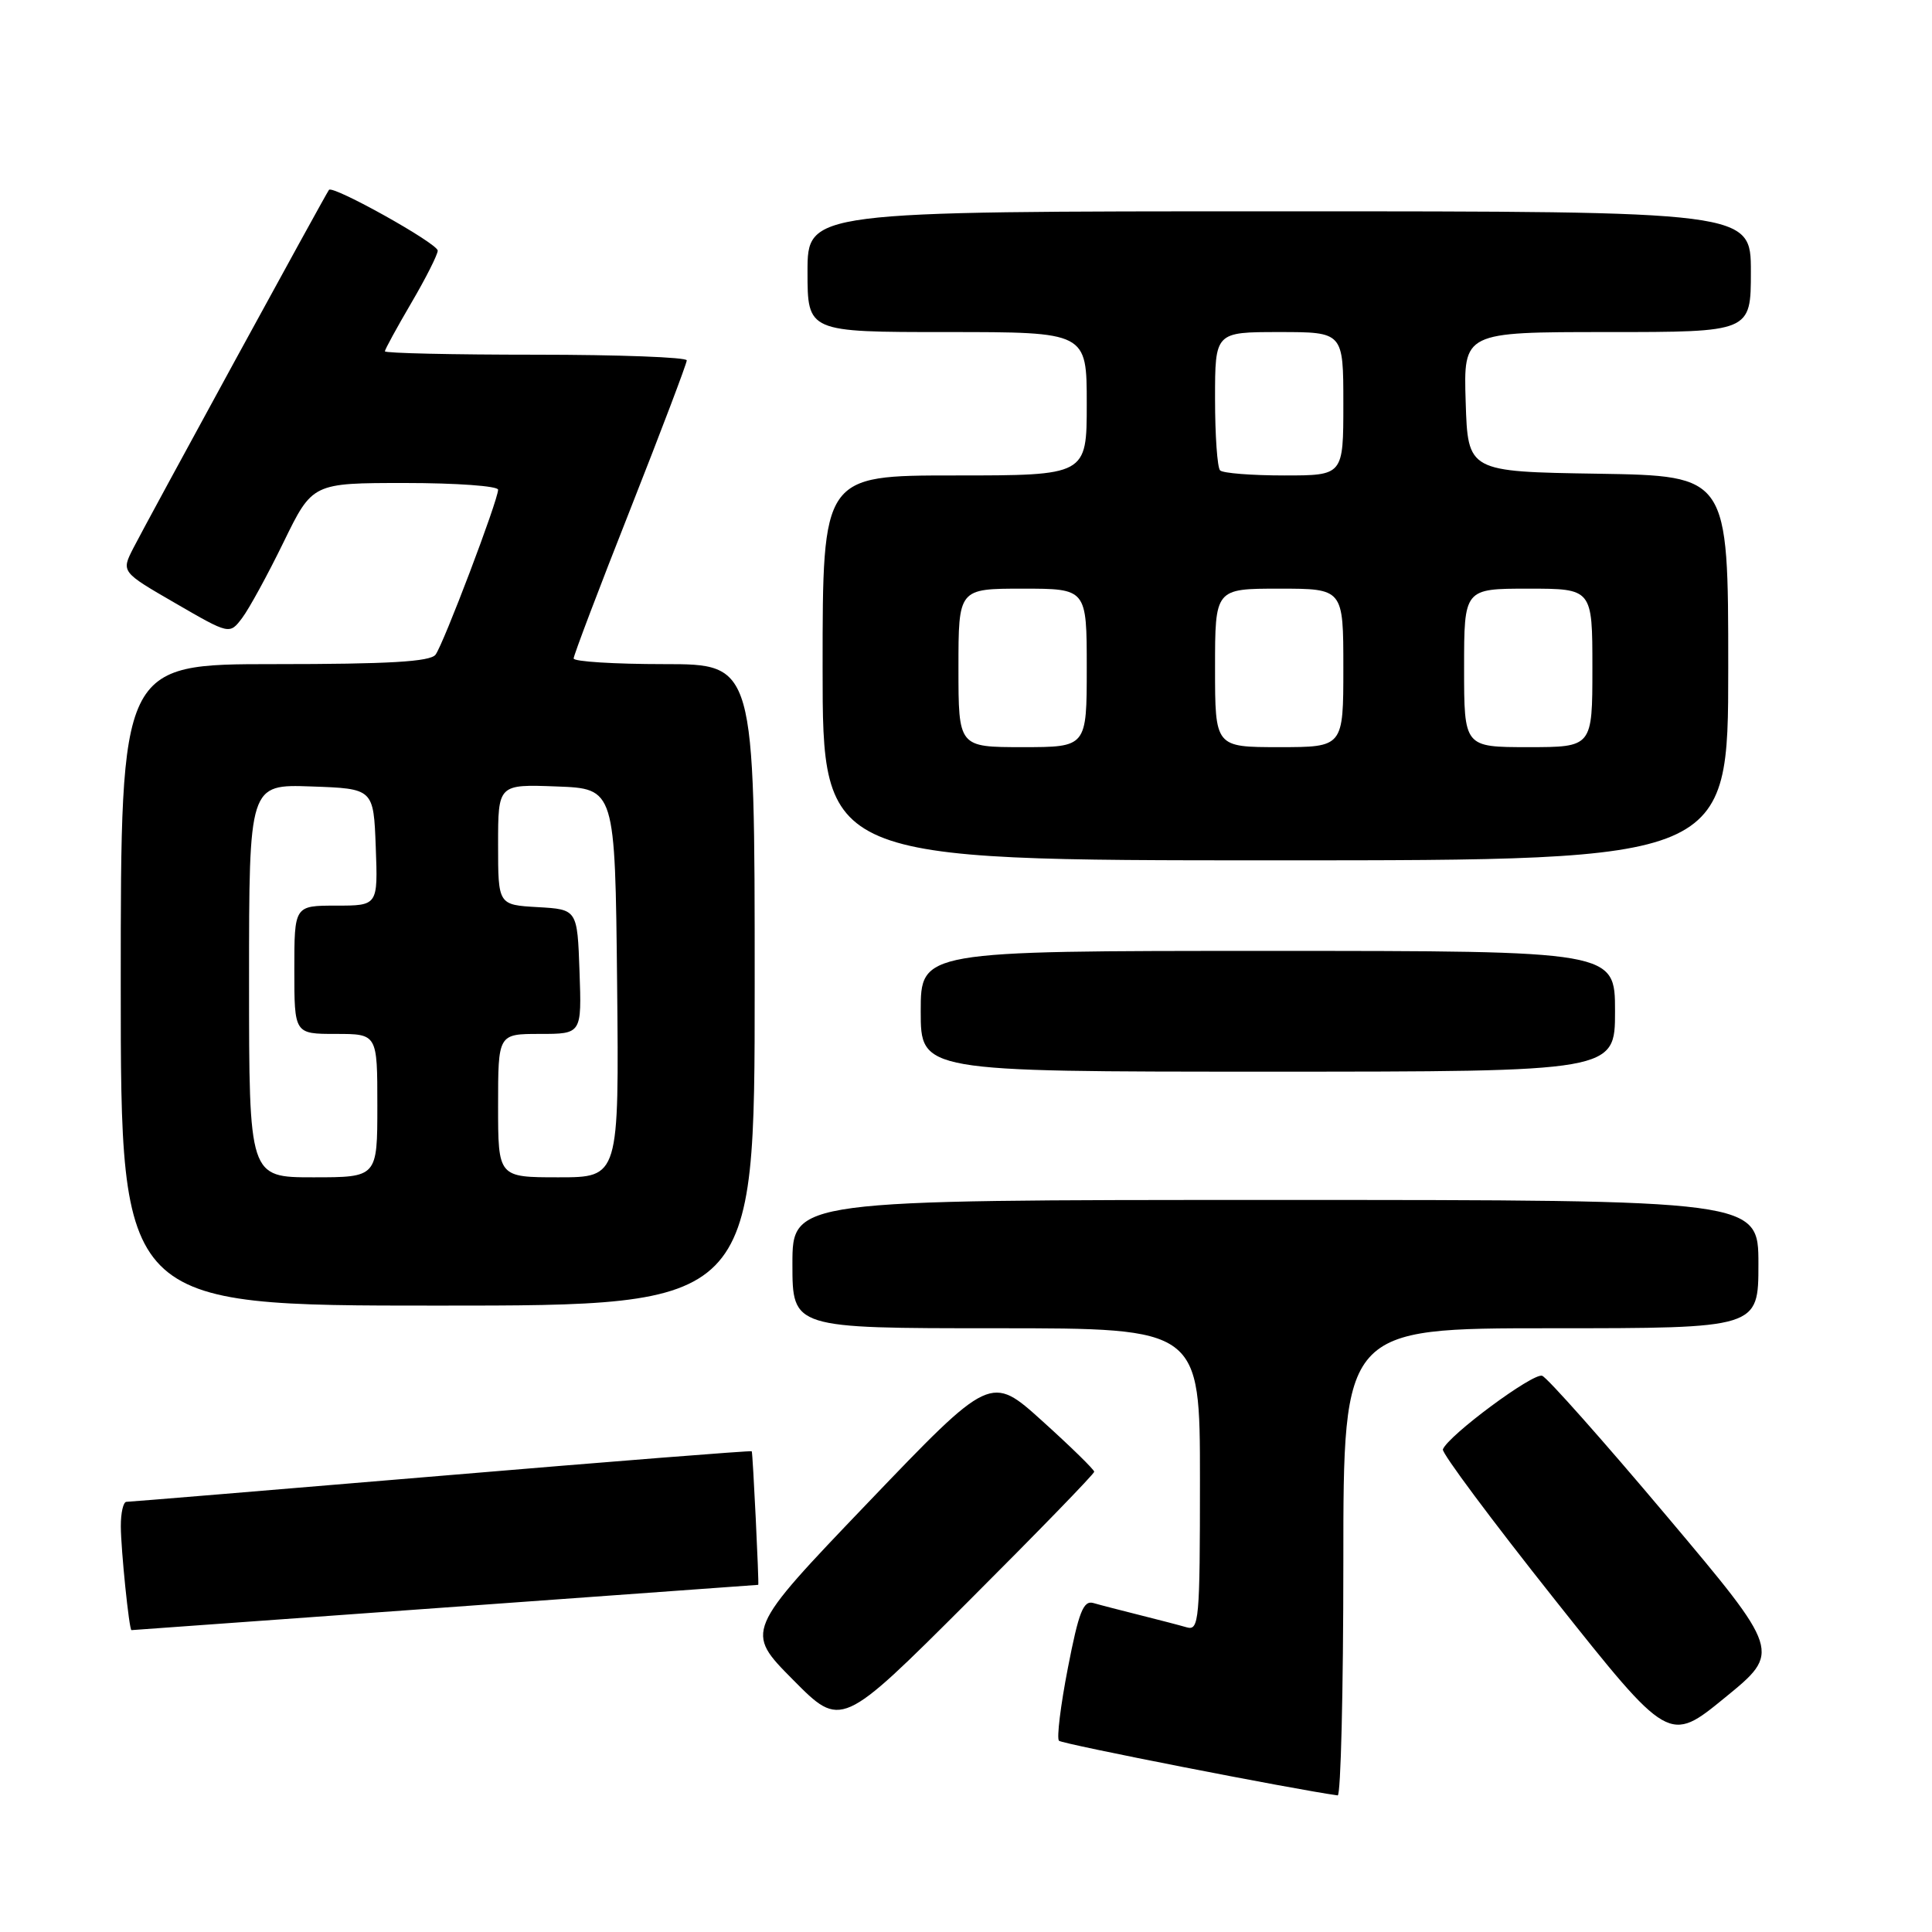 <?xml version="1.0" encoding="UTF-8" standalone="no"?>
<!DOCTYPE svg PUBLIC "-//W3C//DTD SVG 1.1//EN" "http://www.w3.org/Graphics/SVG/1.1/DTD/svg11.dtd" >
<svg xmlns="http://www.w3.org/2000/svg" xmlns:xlink="http://www.w3.org/1999/xlink" version="1.1" viewBox="0 0 256 256">
 <g >
 <path fill="currentColor"
d=" M 178.00 207.00 C 178.00 176.00 178.00 176.00 205.50 176.00 C 233.00 176.00 233.00 176.00 233.00 167.50 C 233.00 159.00 233.00 159.00 169.00 159.00 C 105.00 159.00 105.00 159.00 105.00 167.50 C 105.00 176.00 105.00 176.00 132.00 176.00 C 159.00 176.00 159.00 176.00 159.00 196.07 C 159.00 214.71 158.88 216.10 157.25 215.63 C 156.29 215.35 153.47 214.62 151.00 214.00 C 148.53 213.38 145.77 212.67 144.88 212.41 C 143.55 212.03 142.94 213.59 141.50 221.01 C 140.53 225.99 140.00 230.33 140.32 230.66 C 140.75 231.09 171.43 237.10 177.25 237.90 C 177.66 237.95 178.00 224.05 178.00 207.00 Z  M 220.80 200.83 C 212.45 190.91 205.04 182.57 204.35 182.30 C 203.17 181.85 191.88 190.22 191.19 192.05 C 191.01 192.51 197.68 201.46 206.01 211.95 C 221.15 231.01 221.15 231.01 228.57 224.94 C 236.00 218.88 236.00 218.88 220.80 200.83 Z  M 144.99 195.01 C 144.98 194.73 141.90 191.71 138.13 188.31 C 131.28 182.12 131.28 182.12 114.99 199.13 C 98.70 216.15 98.70 216.15 105.08 222.58 C 111.46 229.02 111.46 229.02 128.23 212.27 C 137.45 203.06 145.00 195.29 144.99 195.01 Z  M 59.00 213.00 C 81.80 211.35 100.46 210.00 100.47 210.00 C 100.60 210.00 99.75 192.45 99.61 192.30 C 99.51 192.19 81.00 193.65 58.47 195.55 C 35.94 197.44 17.16 199.00 16.75 199.00 C 16.34 199.00 16.00 200.46 16.01 202.25 C 16.02 205.29 17.11 216.00 17.42 216.00 C 17.49 216.00 36.20 214.65 59.00 213.00 Z  M 100.00 130.50 C 100.00 88.00 100.00 88.00 88.00 88.00 C 81.40 88.00 76.00 87.66 76.01 87.25 C 76.01 86.84 79.38 77.95 83.51 67.50 C 87.63 57.05 91.00 48.16 91.00 47.75 C 91.00 47.34 82.00 47.00 71.00 47.00 C 60.00 47.00 51.00 46.80 51.00 46.55 C 51.00 46.31 52.58 43.42 54.50 40.14 C 56.43 36.85 58.00 33.73 58.00 33.21 C 58.00 32.26 44.10 24.50 43.59 25.16 C 43.16 25.70 19.44 69.15 17.66 72.64 C 16.06 75.78 16.06 75.78 23.24 79.93 C 30.42 84.09 30.42 84.09 32.09 81.88 C 33.01 80.66 35.48 76.14 37.58 71.83 C 41.40 64.00 41.40 64.00 53.70 64.00 C 60.47 64.00 66.00 64.40 66.00 64.89 C 66.00 66.28 58.76 85.36 57.71 86.75 C 57.00 87.68 51.51 88.00 36.38 88.00 C 16.00 88.00 16.00 88.00 16.00 130.50 C 16.00 173.00 16.00 173.00 58.00 173.00 C 100.00 173.00 100.00 173.00 100.00 130.50 Z  M 214.00 134.00 C 214.00 126.00 214.00 126.00 168.00 126.00 C 122.00 126.00 122.00 126.00 122.00 134.00 C 122.00 142.00 122.00 142.00 168.00 142.00 C 214.00 142.00 214.00 142.00 214.00 134.00 Z  M 229.00 88.52 C 229.00 63.05 229.00 63.05 211.75 62.77 C 194.50 62.50 194.50 62.50 194.21 53.25 C 193.92 44.00 193.92 44.00 212.96 44.00 C 232.00 44.00 232.00 44.00 232.00 36.00 C 232.00 28.00 232.00 28.00 169.50 28.00 C 107.00 28.00 107.00 28.00 107.00 36.00 C 107.00 44.00 107.00 44.00 125.50 44.00 C 144.00 44.00 144.00 44.00 144.00 53.50 C 144.00 63.00 144.00 63.00 126.50 63.00 C 109.00 63.00 109.00 63.00 109.00 88.50 C 109.00 114.00 109.00 114.00 169.00 114.00 C 229.00 114.00 229.00 114.00 229.00 88.52 Z  M 33.00 129.96 C 33.00 103.92 33.00 103.92 41.25 104.21 C 49.50 104.50 49.50 104.50 49.79 112.25 C 50.08 120.00 50.08 120.00 44.54 120.00 C 39.00 120.00 39.00 120.00 39.00 128.50 C 39.00 137.00 39.00 137.00 44.50 137.00 C 50.00 137.00 50.00 137.00 50.00 146.50 C 50.00 156.00 50.00 156.00 41.50 156.00 C 33.00 156.00 33.00 156.00 33.00 129.96 Z  M 66.00 146.50 C 66.00 137.00 66.00 137.00 71.54 137.00 C 77.08 137.00 77.08 137.00 76.79 128.75 C 76.50 120.50 76.50 120.50 71.25 120.20 C 66.00 119.90 66.00 119.90 66.00 111.91 C 66.00 103.92 66.00 103.92 73.75 104.21 C 81.50 104.50 81.50 104.50 81.77 130.25 C 82.03 156.00 82.03 156.00 74.02 156.00 C 66.00 156.00 66.00 156.00 66.00 146.50 Z  M 127.00 88.50 C 127.00 78.00 127.00 78.00 135.50 78.00 C 144.00 78.00 144.00 78.00 144.00 88.50 C 144.00 99.00 144.00 99.00 135.50 99.00 C 127.00 99.00 127.00 99.00 127.00 88.50 Z  M 161.00 88.50 C 161.00 78.00 161.00 78.00 169.50 78.00 C 178.00 78.00 178.00 78.00 178.00 88.50 C 178.00 99.00 178.00 99.00 169.50 99.00 C 161.00 99.00 161.00 99.00 161.00 88.50 Z  M 194.00 88.50 C 194.00 78.00 194.00 78.00 202.50 78.00 C 211.00 78.00 211.00 78.00 211.00 88.50 C 211.00 99.00 211.00 99.00 202.50 99.00 C 194.00 99.00 194.00 99.00 194.00 88.50 Z  M 161.67 62.33 C 161.30 61.97 161.00 57.69 161.00 52.83 C 161.00 44.00 161.00 44.00 169.50 44.00 C 178.00 44.00 178.00 44.00 178.00 53.50 C 178.00 63.00 178.00 63.00 170.17 63.00 C 165.86 63.00 162.03 62.70 161.67 62.33 Z "/>
</g>
</svg>